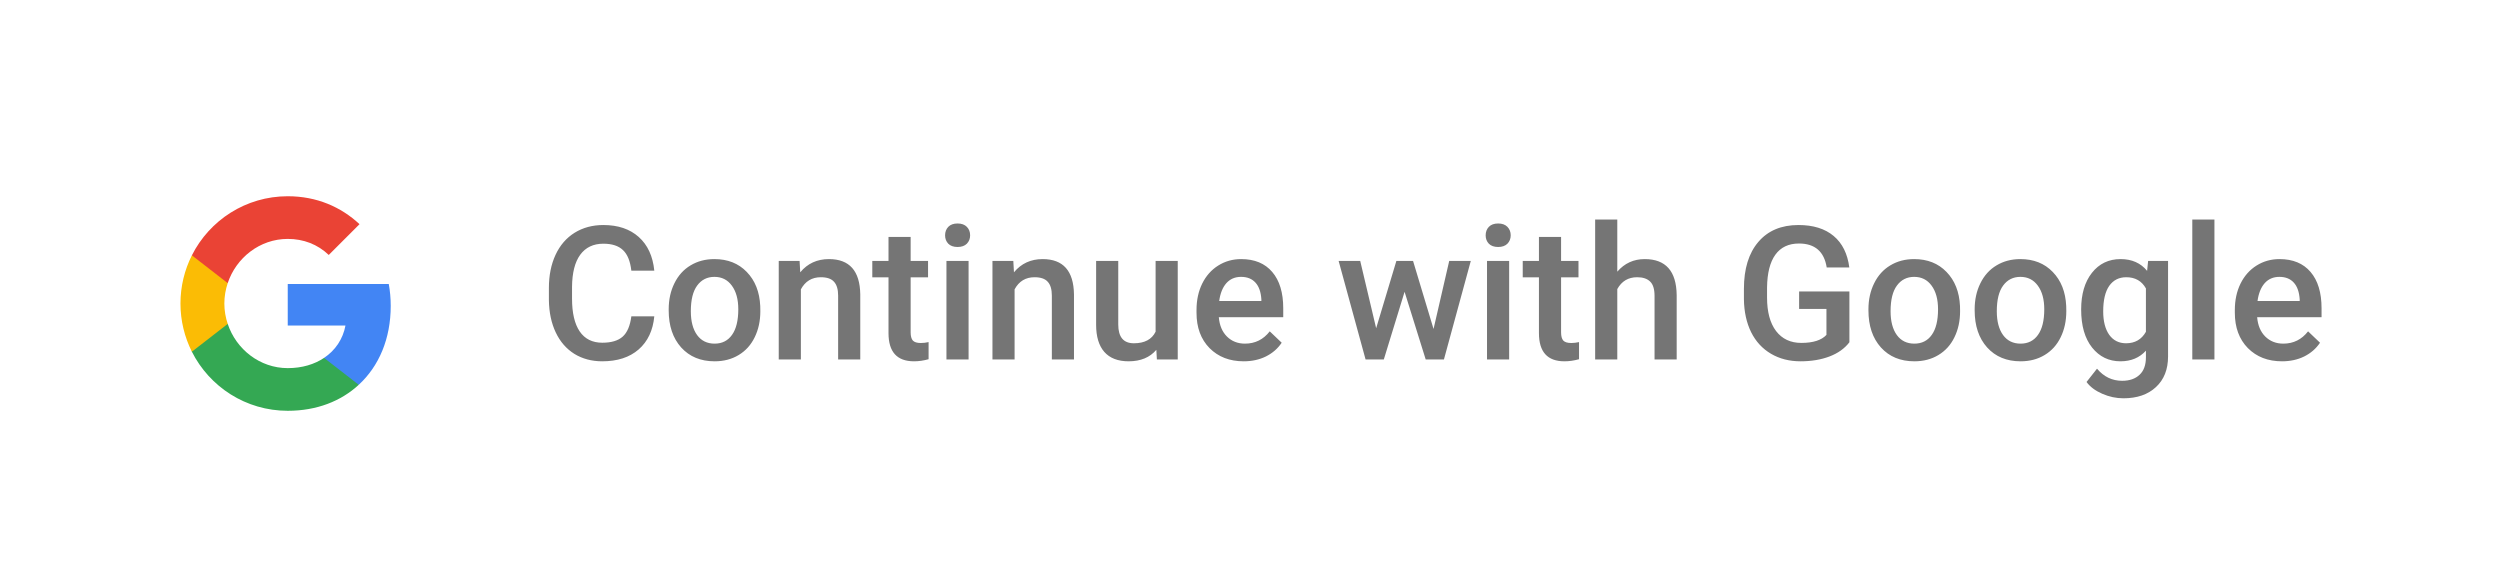 <svg width="268" height="63" viewBox="0 0 268 63" fill="none" xmlns="http://www.w3.org/2000/svg">
<g filter="url(#filter0_dd_1_173)">
<rect x="3.846" y="3.537" width="261" height="54" rx="10" fill="white"/>
<rect x="3.846" y="3.537" width="261" height="54" rx="10" fill="white"/>
<rect width="24" height="24" transform="translate(18.846 18.537)" fill="white"/>
<path fill-rule="evenodd" clip-rule="evenodd" d="M41.886 30.799C41.886 29.983 41.813 29.199 41.677 28.446H30.846V32.895H37.035C36.768 34.332 35.958 35.55 34.74 36.365V39.251H38.457C40.631 37.249 41.886 34.301 41.886 30.799Z" fill="#4285F4"/>
<path fill-rule="evenodd" clip-rule="evenodd" d="M30.846 42.037C33.951 42.037 36.554 41.007 38.457 39.251L34.74 36.365C33.71 37.055 32.393 37.463 30.846 37.463C27.851 37.463 25.315 35.44 24.411 32.722H20.569V35.702C22.461 39.46 26.35 42.037 30.846 42.037Z" fill="#34A853"/>
<path fill-rule="evenodd" clip-rule="evenodd" d="M24.411 32.722C24.181 32.032 24.05 31.295 24.05 30.537C24.05 29.779 24.181 29.042 24.411 28.352V25.373H20.569C19.79 26.925 19.346 28.681 19.346 30.537C19.346 32.393 19.79 34.149 20.569 35.702L24.411 32.722Z" fill="#FBBC05"/>
<path fill-rule="evenodd" clip-rule="evenodd" d="M30.846 23.611C32.534 23.611 34.05 24.191 35.242 25.331L38.54 22.032C36.549 20.177 33.946 19.037 30.846 19.037C26.35 19.037 22.461 21.614 20.569 25.373L24.411 28.352C25.315 25.634 27.851 23.611 30.846 23.611Z" fill="#EA4335"/>
<path d="M70.141 31.908C69.998 33.425 69.438 34.61 68.461 35.463C67.485 36.309 66.186 36.732 64.565 36.732C63.432 36.732 62.432 36.465 61.567 35.932C60.707 35.391 60.043 34.626 59.575 33.637C59.106 32.647 58.862 31.498 58.842 30.189V28.861C58.842 27.52 59.08 26.338 59.555 25.316C60.03 24.294 60.711 23.506 61.596 22.953C62.488 22.4 63.517 22.123 64.682 22.123C66.251 22.123 67.514 22.549 68.471 23.402C69.428 24.255 69.985 25.46 70.141 27.016H67.68C67.563 25.994 67.263 25.258 66.781 24.809C66.306 24.353 65.606 24.125 64.682 24.125C63.608 24.125 62.781 24.519 62.201 25.307C61.629 26.088 61.336 27.237 61.322 28.754V30.014C61.322 31.55 61.596 32.722 62.143 33.529C62.696 34.337 63.504 34.74 64.565 34.74C65.535 34.74 66.264 34.522 66.752 34.086C67.24 33.65 67.55 32.924 67.68 31.908H70.141ZM71.684 31.156C71.684 30.121 71.889 29.19 72.299 28.363C72.709 27.53 73.285 26.892 74.028 26.449C74.77 26 75.623 25.775 76.586 25.775C78.012 25.775 79.168 26.234 80.053 27.152C80.945 28.07 81.427 29.288 81.498 30.805L81.508 31.361C81.508 32.403 81.306 33.334 80.903 34.154C80.505 34.975 79.933 35.609 79.184 36.059C78.442 36.508 77.582 36.732 76.606 36.732C75.115 36.732 73.92 36.238 73.022 35.248C72.13 34.252 71.684 32.927 71.684 31.273V31.156ZM74.057 31.361C74.057 32.449 74.281 33.301 74.731 33.92C75.18 34.532 75.805 34.838 76.606 34.838C77.406 34.838 78.028 34.525 78.471 33.9C78.92 33.275 79.145 32.361 79.145 31.156C79.145 30.088 78.914 29.242 78.451 28.617C77.996 27.992 77.374 27.68 76.586 27.68C75.811 27.68 75.196 27.989 74.74 28.607C74.285 29.219 74.057 30.137 74.057 31.361ZM85.717 25.971L85.785 27.191C86.567 26.247 87.592 25.775 88.862 25.775C91.062 25.775 92.182 27.035 92.221 29.555V36.537H89.848V29.691C89.848 29.021 89.701 28.526 89.408 28.207C89.122 27.881 88.65 27.719 87.992 27.719C87.035 27.719 86.323 28.152 85.854 29.018V36.537H83.481V25.971H85.717ZM97.621 23.402V25.971H99.487V27.729H97.621V33.627C97.621 34.031 97.7 34.324 97.856 34.506C98.019 34.682 98.305 34.77 98.715 34.77C98.989 34.77 99.265 34.737 99.545 34.672V36.508C99.005 36.658 98.484 36.732 97.983 36.732C96.16 36.732 95.248 35.727 95.248 33.715V27.729H93.51V25.971H95.248V23.402H97.621ZM103.832 36.537H101.459V25.971H103.832V36.537ZM101.313 23.227C101.313 22.862 101.427 22.559 101.655 22.318C101.889 22.078 102.221 21.957 102.651 21.957C103.08 21.957 103.412 22.078 103.647 22.318C103.881 22.559 103.998 22.862 103.998 23.227C103.998 23.585 103.881 23.884 103.647 24.125C103.412 24.359 103.08 24.477 102.651 24.477C102.221 24.477 101.889 24.359 101.655 24.125C101.427 23.884 101.313 23.585 101.313 23.227ZM108.627 25.971L108.696 27.191C109.477 26.247 110.502 25.775 111.772 25.775C113.972 25.775 115.092 27.035 115.131 29.555V36.537H112.758V29.691C112.758 29.021 112.612 28.526 112.319 28.207C112.032 27.881 111.56 27.719 110.903 27.719C109.946 27.719 109.233 28.152 108.764 29.018V36.537H106.391V25.971H108.627ZM123.959 35.502C123.263 36.322 122.273 36.732 120.99 36.732C119.845 36.732 118.976 36.397 118.383 35.727C117.797 35.056 117.504 34.086 117.504 32.816V25.971H119.877V32.787C119.877 34.128 120.434 34.799 121.547 34.799C122.699 34.799 123.477 34.385 123.881 33.559V25.971H126.254V36.537H124.018L123.959 35.502ZM133.324 36.732C131.821 36.732 130.6 36.26 129.662 35.316C128.731 34.366 128.266 33.103 128.266 31.527V31.234C128.266 30.18 128.468 29.239 128.871 28.412C129.281 27.579 129.854 26.931 130.59 26.469C131.326 26.006 132.146 25.775 133.051 25.775C134.49 25.775 135.6 26.234 136.381 27.152C137.169 28.07 137.563 29.369 137.563 31.049V32.006H130.658C130.73 32.878 131.02 33.568 131.528 34.076C132.042 34.584 132.686 34.838 133.461 34.838C134.548 34.838 135.434 34.398 136.117 33.52L137.397 34.74C136.974 35.372 136.407 35.863 135.698 36.215C134.994 36.56 134.203 36.732 133.324 36.732ZM133.041 27.68C132.39 27.68 131.863 27.908 131.459 28.363C131.062 28.819 130.808 29.454 130.698 30.268H135.219V30.092C135.167 29.297 134.955 28.699 134.584 28.295C134.213 27.885 133.699 27.68 133.041 27.68ZM153.676 33.266L155.356 25.971H157.67L154.789 36.537H152.836L150.571 29.281L148.344 36.537H146.391L143.5 25.971H145.815L147.524 33.188L149.692 25.971H151.479L153.676 33.266ZM161.781 36.537H159.408V25.971H161.781V36.537ZM159.262 23.227C159.262 22.862 159.376 22.559 159.604 22.318C159.838 22.078 160.17 21.957 160.6 21.957C161.03 21.957 161.362 22.078 161.596 22.318C161.83 22.559 161.948 22.862 161.948 23.227C161.948 23.585 161.83 23.884 161.596 24.125C161.362 24.359 161.03 24.477 160.6 24.477C160.17 24.477 159.838 24.359 159.604 24.125C159.376 23.884 159.262 23.585 159.262 23.227ZM167.348 23.402V25.971H169.213V27.729H167.348V33.627C167.348 34.031 167.426 34.324 167.582 34.506C167.745 34.682 168.031 34.77 168.442 34.77C168.715 34.77 168.992 34.737 169.272 34.672V36.508C168.731 36.658 168.211 36.732 167.709 36.732C165.886 36.732 164.975 35.727 164.975 33.715V27.729H163.237V25.971H164.975V23.402H167.348ZM173.373 27.123C174.148 26.225 175.128 25.775 176.313 25.775C178.565 25.775 179.708 27.061 179.74 29.633V36.537H177.367V29.721C177.367 28.991 177.208 28.477 176.889 28.178C176.576 27.872 176.114 27.719 175.502 27.719C174.552 27.719 173.842 28.142 173.373 28.988V36.537H171V21.537H173.373V27.123ZM198.256 34.691C197.742 35.362 197.029 35.87 196.117 36.215C195.206 36.56 194.171 36.732 193.012 36.732C191.821 36.732 190.766 36.462 189.848 35.922C188.93 35.382 188.22 34.61 187.719 33.607C187.224 32.598 186.967 31.423 186.948 30.082V28.969C186.948 26.82 187.462 25.144 188.49 23.939C189.519 22.729 190.955 22.123 192.797 22.123C194.379 22.123 195.636 22.514 196.567 23.295C197.498 24.076 198.058 25.203 198.246 26.674H195.824C195.551 24.962 194.558 24.105 192.846 24.105C191.739 24.105 190.896 24.506 190.317 25.307C189.744 26.101 189.448 27.27 189.428 28.812V29.906C189.428 31.443 189.75 32.637 190.395 33.49C191.046 34.337 191.948 34.76 193.1 34.76C194.363 34.76 195.261 34.473 195.795 33.9V31.117H192.865V29.242H198.256V34.691ZM200.297 31.156C200.297 30.121 200.502 29.19 200.912 28.363C201.323 27.53 201.899 26.892 202.641 26.449C203.383 26 204.236 25.775 205.199 25.775C206.625 25.775 207.781 26.234 208.666 27.152C209.558 28.07 210.04 29.288 210.112 30.805L210.121 31.361C210.121 32.403 209.92 33.334 209.516 34.154C209.119 34.975 208.546 35.609 207.797 36.059C207.055 36.508 206.196 36.732 205.219 36.732C203.728 36.732 202.533 36.238 201.635 35.248C200.743 34.252 200.297 32.927 200.297 31.273V31.156ZM202.67 31.361C202.67 32.449 202.895 33.301 203.344 33.92C203.793 34.532 204.418 34.838 205.219 34.838C206.02 34.838 206.642 34.525 207.084 33.9C207.533 33.275 207.758 32.361 207.758 31.156C207.758 30.088 207.527 29.242 207.065 28.617C206.609 27.992 205.987 27.68 205.199 27.68C204.425 27.68 203.809 27.989 203.354 28.607C202.898 29.219 202.67 30.137 202.67 31.361ZM211.684 31.156C211.684 30.121 211.889 29.19 212.299 28.363C212.709 27.53 213.285 26.892 214.028 26.449C214.77 26 215.623 25.775 216.586 25.775C218.012 25.775 219.168 26.234 220.053 27.152C220.945 28.07 221.427 29.288 221.498 30.805L221.508 31.361C221.508 32.403 221.306 33.334 220.903 34.154C220.505 34.975 219.933 35.609 219.184 36.059C218.442 36.508 217.582 36.732 216.606 36.732C215.115 36.732 213.92 36.238 213.022 35.248C212.13 34.252 211.684 32.927 211.684 31.273V31.156ZM214.057 31.361C214.057 32.449 214.281 33.301 214.731 33.92C215.18 34.532 215.805 34.838 216.606 34.838C217.406 34.838 218.028 34.525 218.471 33.9C218.92 33.275 219.145 32.361 219.145 31.156C219.145 30.088 218.914 29.242 218.451 28.617C217.996 27.992 217.374 27.68 216.586 27.68C215.811 27.68 215.196 27.989 214.74 28.607C214.285 29.219 214.057 30.137 214.057 31.361ZM223.1 31.176C223.1 29.535 223.484 28.227 224.252 27.25C225.027 26.267 226.052 25.775 227.328 25.775C228.533 25.775 229.48 26.195 230.17 27.035L230.278 25.971H232.416V36.215C232.416 37.602 231.983 38.695 231.117 39.496C230.258 40.297 229.096 40.697 227.631 40.697C226.856 40.697 226.098 40.535 225.356 40.209C224.62 39.89 224.06 39.47 223.676 38.949L224.799 37.523C225.528 38.389 226.427 38.822 227.494 38.822C228.282 38.822 228.904 38.607 229.36 38.178C229.815 37.755 230.043 37.13 230.043 36.303V35.59C229.36 36.352 228.448 36.732 227.309 36.732C226.072 36.732 225.059 36.241 224.272 35.258C223.49 34.275 223.1 32.914 223.1 31.176ZM225.463 31.381C225.463 32.442 225.678 33.279 226.108 33.891C226.544 34.496 227.146 34.799 227.914 34.799C228.871 34.799 229.581 34.389 230.043 33.568V28.92C229.594 28.119 228.891 27.719 227.934 27.719C227.153 27.719 226.544 28.028 226.108 28.646C225.678 29.265 225.463 30.176 225.463 31.381ZM237.387 36.537H235.014V21.537H237.387V36.537ZM244.633 36.732C243.129 36.732 241.908 36.26 240.971 35.316C240.04 34.366 239.574 33.103 239.574 31.527V31.234C239.574 30.18 239.776 29.239 240.18 28.412C240.59 27.579 241.163 26.931 241.899 26.469C242.634 26.006 243.455 25.775 244.36 25.775C245.798 25.775 246.908 26.234 247.69 27.152C248.477 28.07 248.871 29.369 248.871 31.049V32.006H241.967C242.039 32.878 242.328 33.568 242.836 34.076C243.351 34.584 243.995 34.838 244.77 34.838C245.857 34.838 246.742 34.398 247.426 33.52L248.705 34.74C248.282 35.372 247.716 35.863 247.006 36.215C246.303 36.56 245.512 36.732 244.633 36.732ZM244.35 27.68C243.699 27.68 243.171 27.908 242.768 28.363C242.371 28.819 242.117 29.454 242.006 30.268H246.528V30.092C246.476 29.297 246.264 28.699 245.893 28.295C245.522 27.885 245.007 27.68 244.35 27.68Z" fill="black" fill-opacity="0.54"/>
</g>
<defs>
<filter id="filter0_dd_1_173" x="0.846" y="0.537" width="267" height="62" filterUnits="userSpaceOnUse" color-interpolation-filters="sRGB">
<feFlood flood-opacity="0" result="BackgroundImageFix"/>
<feColorMatrix in="SourceAlpha" type="matrix" values="0 0 0 0 0 0 0 0 0 0 0 0 0 0 0 0 0 0 127 0" result="hardAlpha"/>
<feOffset dy="2"/>
<feGaussianBlur stdDeviation="1.5"/>
<feColorMatrix type="matrix" values="0 0 0 0 0 0 0 0 0 0 0 0 0 0 0 0 0 0 0.168 0"/>
<feBlend mode="normal" in2="BackgroundImageFix" result="effect1_dropShadow_1_173"/>
<feColorMatrix in="SourceAlpha" type="matrix" values="0 0 0 0 0 0 0 0 0 0 0 0 0 0 0 0 0 0 127 0" result="hardAlpha"/>
<feOffset/>
<feGaussianBlur stdDeviation="1.5"/>
<feColorMatrix type="matrix" values="0 0 0 0 0 0 0 0 0 0 0 0 0 0 0 0 0 0 0.084 0"/>
<feBlend mode="normal" in2="effect1_dropShadow_1_173" result="effect2_dropShadow_1_173"/>
<feBlend mode="normal" in="SourceGraphic" in2="effect2_dropShadow_1_173" result="shape"/>
</filter>
</defs>
</svg>
